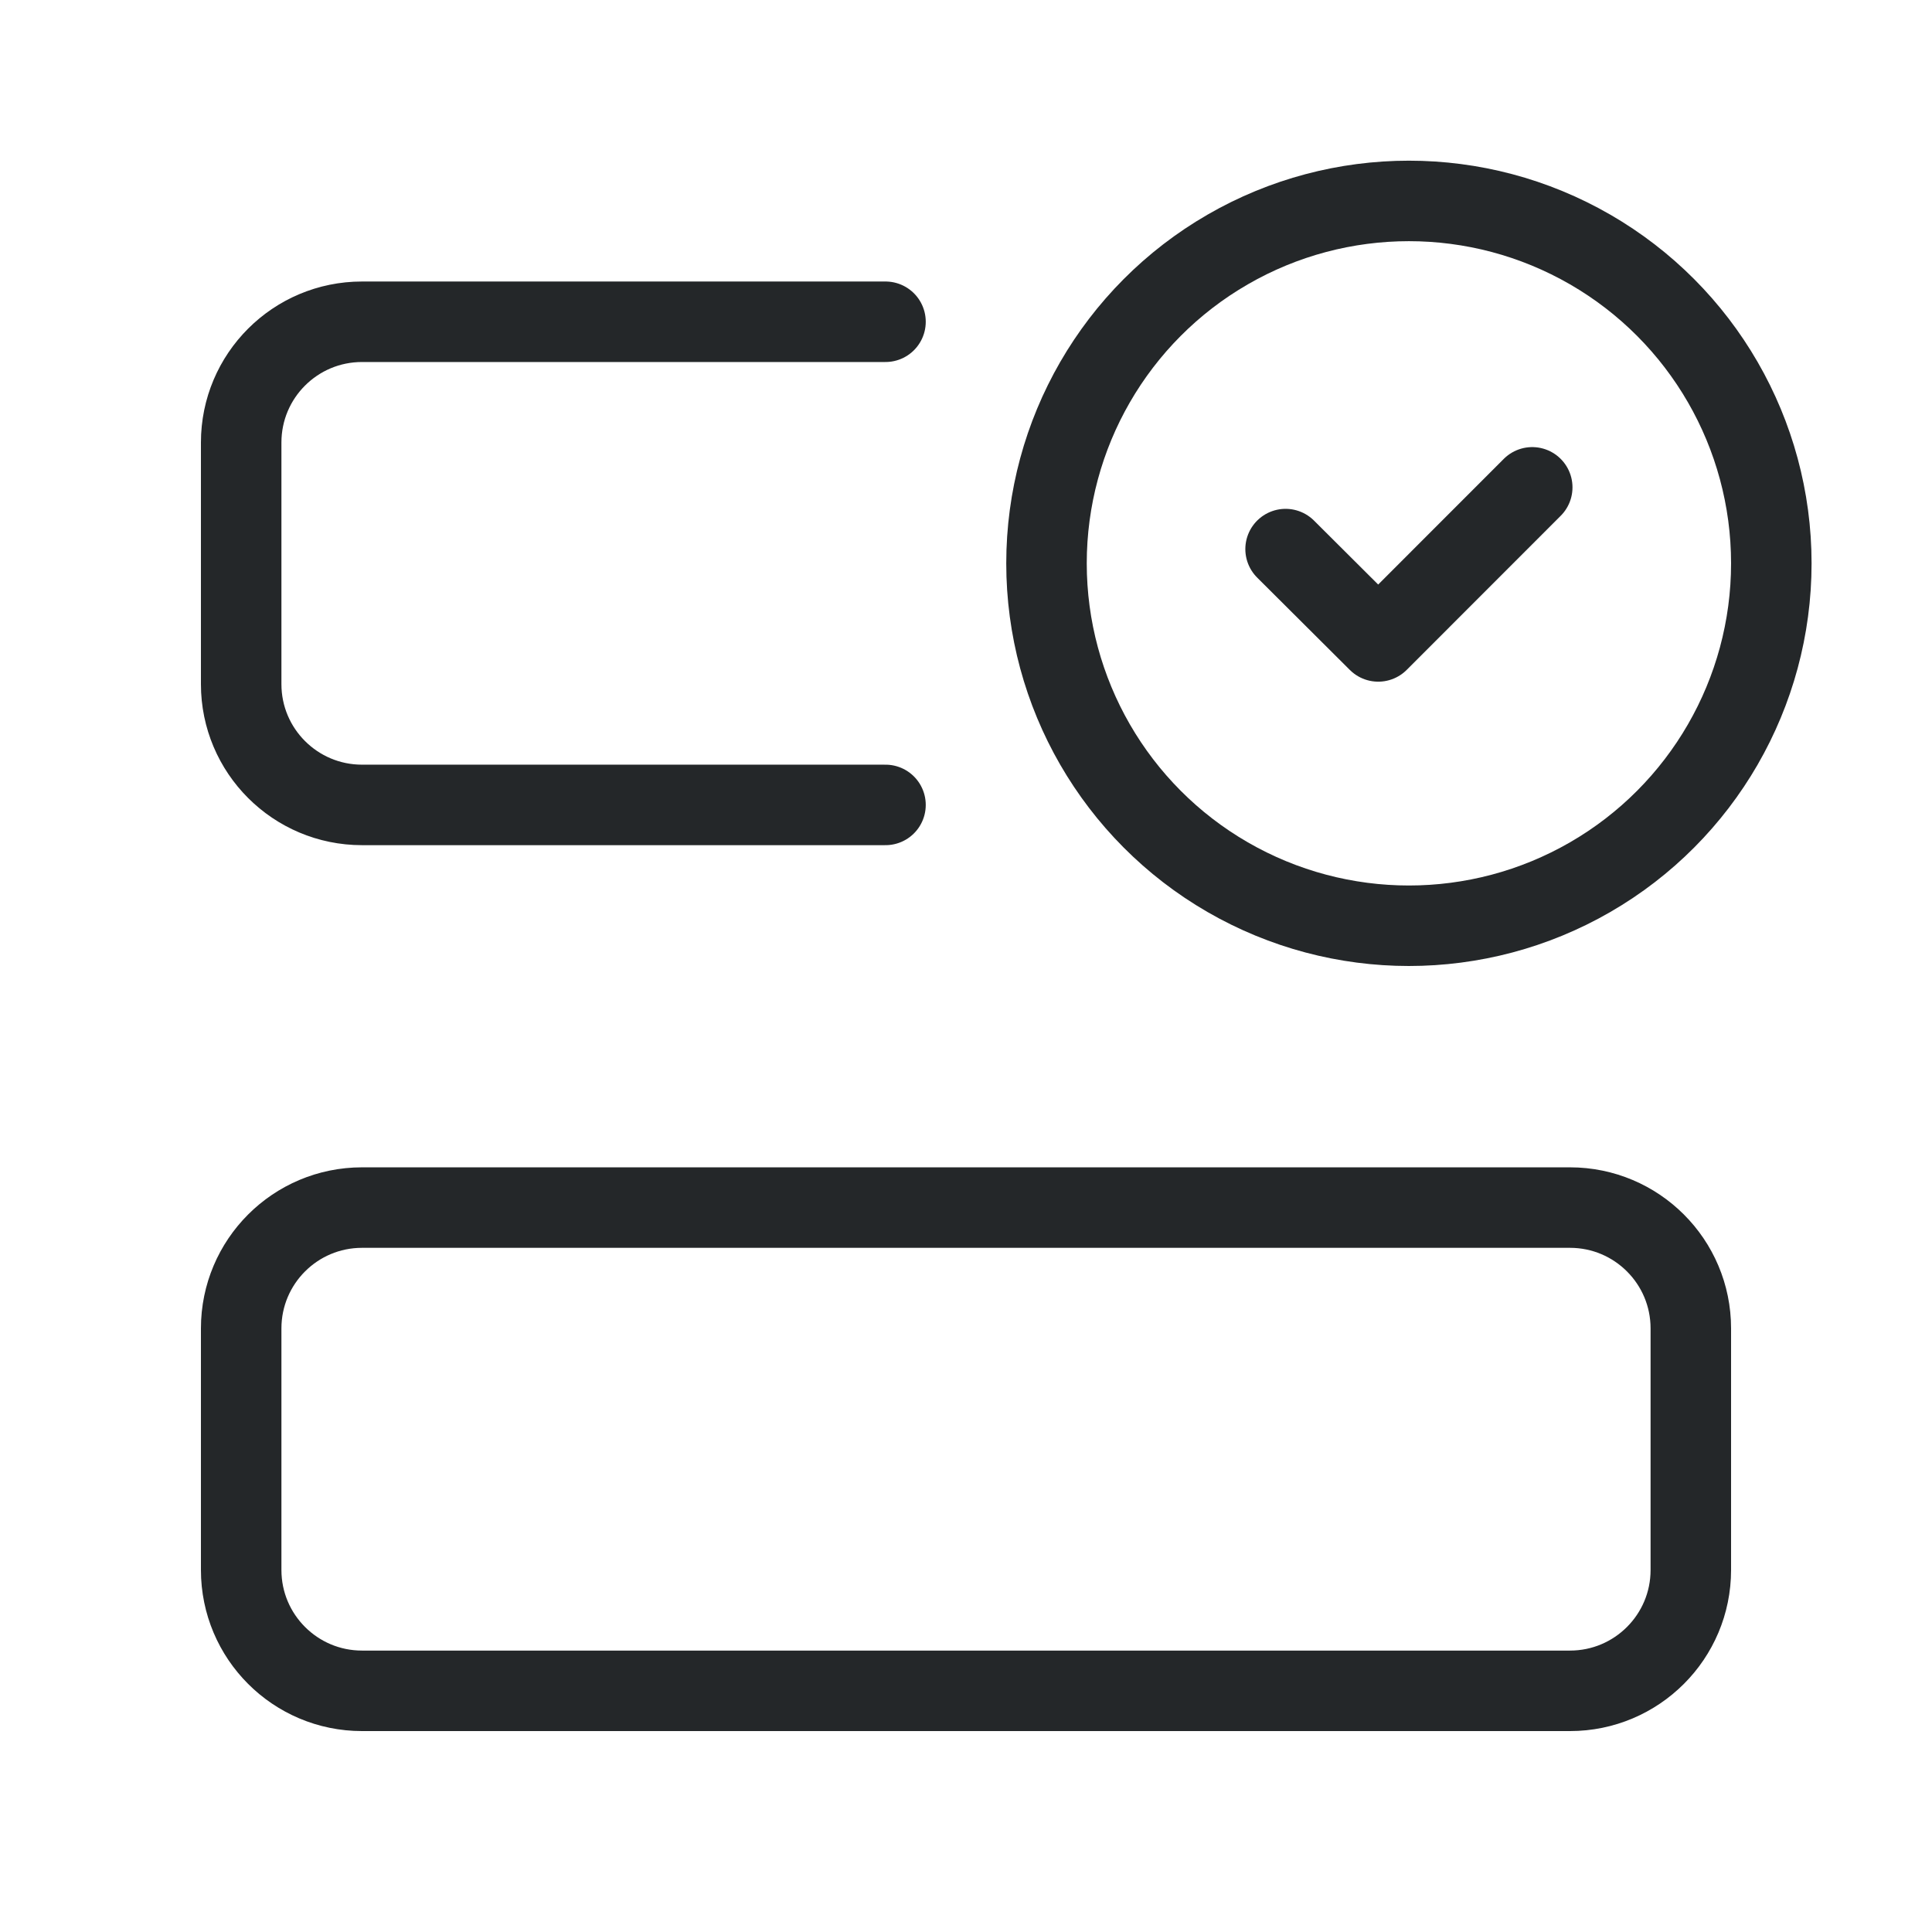 <svg width="24" height="24" viewBox="0 0 24 24" fill="none" xmlns="http://www.w3.org/2000/svg">
<path fill-rule="evenodd" clip-rule="evenodd" d="M4.497 21.004H19.503C20.332 21.004 21.004 20.332 21.004 19.503V16.502C21.004 15.673 20.332 15.001 19.503 15.001H4.497C3.668 15.001 2.996 15.673 2.996 16.502V19.503C2.996 20.332 3.668 21.004 4.497 21.004Z" stroke="#242729" stroke-linecap="round" stroke-linejoin="round"/>
<path d="M19.034 6.054L17.121 7.968L15.97 6.821" stroke="#242729" stroke-linecap="round" stroke-linejoin="round"/>
<path d="M11 3.997H4.497C3.668 3.997 2.996 4.668 2.996 5.497V8.499C2.996 9.327 3.668 9.999 4.497 9.999H11" stroke="#242729" stroke-linecap="round" stroke-linejoin="round"/>
<circle cx="17.502" cy="6.998" r="4.502" stroke="#242729" stroke-linecap="round" stroke-linejoin="round"/>
</svg>
